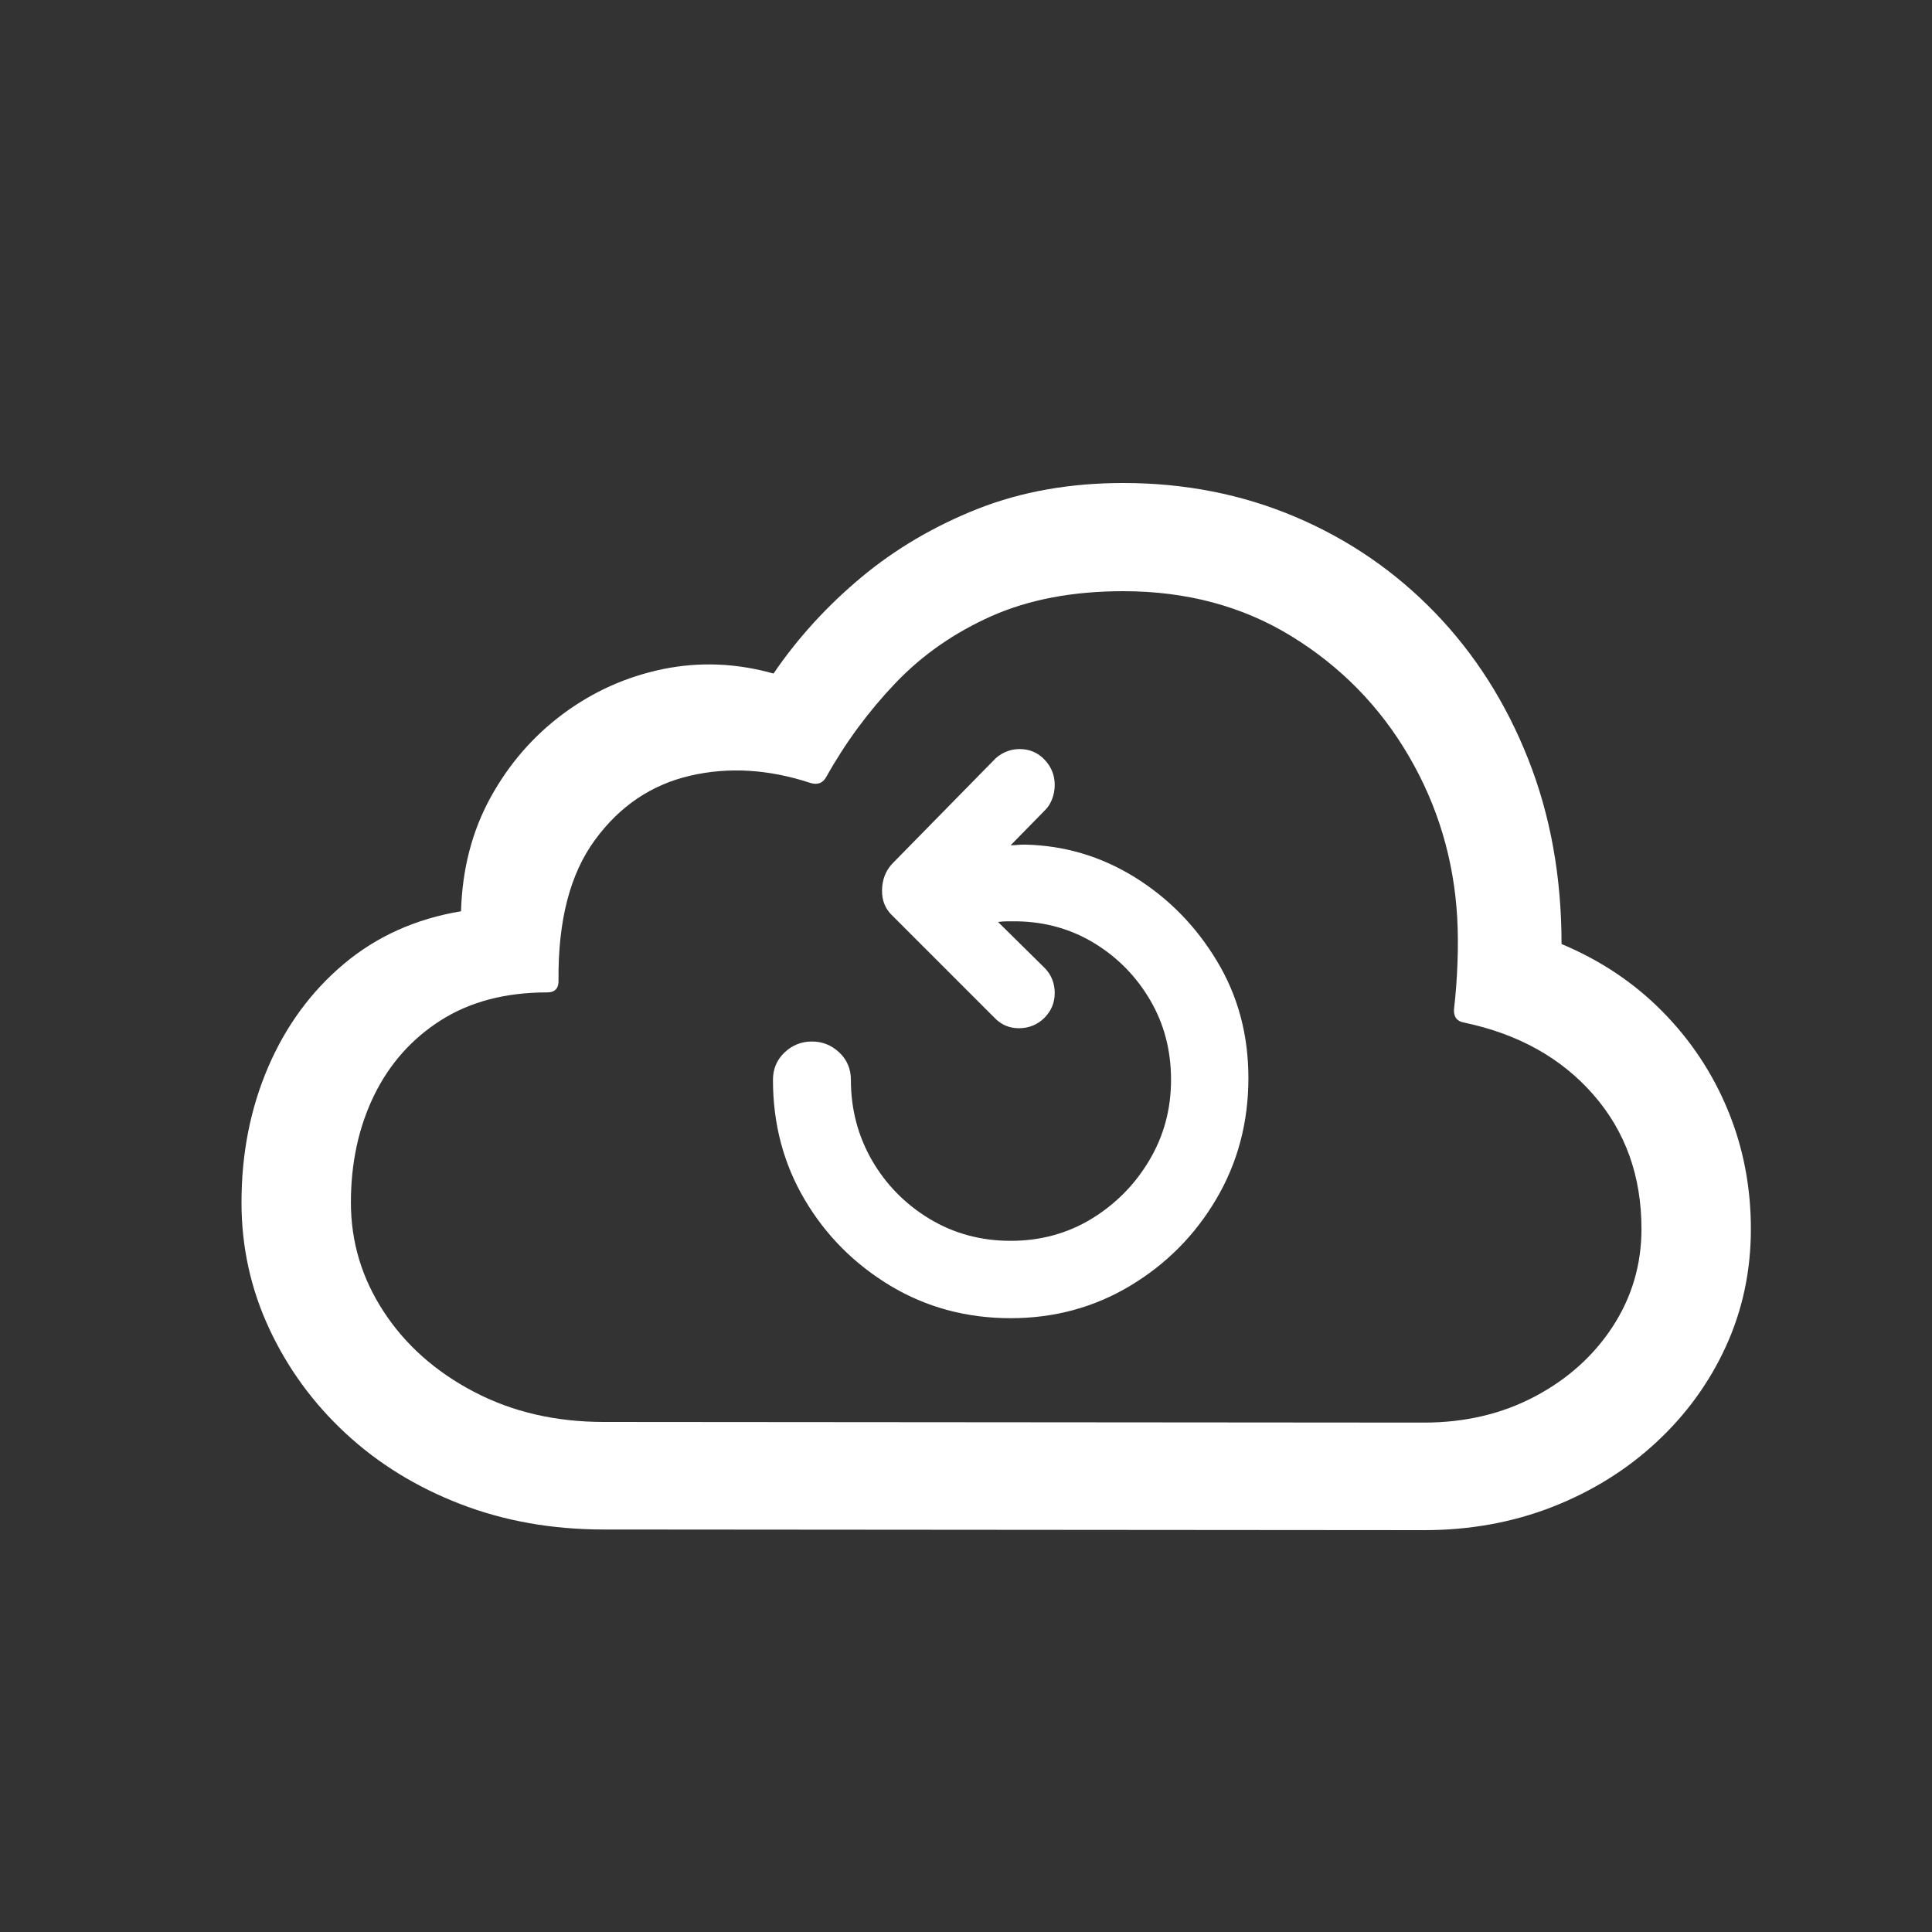 <?xml version="1.0" encoding="UTF-8"?>
<svg width="24px" height="24px" viewBox="0 0 24 24" version="1.1" xmlns="http://www.w3.org/2000/svg" xmlns:xlink="http://www.w3.org/1999/xlink">
    <rect x="0" y="0" width="24" height="24" fill="#333333" stroke="none"/>
    <title>19927769-C924-46B1-A4A5-7A5CF7B73173@3x</title>
    <defs>
        <path d="M14.695,13.008 C15.263,13.008 15.793,12.911 16.285,12.719 C16.777,12.526 17.208,12.258 17.578,11.914 C17.948,11.57 18.236,11.173 18.441,10.723 C18.647,10.272 18.75,9.786 18.75,9.266 C18.75,8.745 18.655,8.254 18.465,7.793 C18.275,7.332 18.004,6.923 17.652,6.566 C17.301,6.21 16.883,5.93 16.398,5.727 C16.398,4.893 16.26,4.128 15.984,3.43 C15.708,2.732 15.323,2.126 14.828,1.613 C14.333,1.1 13.755,0.703 13.094,0.422 C12.432,0.141 11.719,0 10.953,0 C10.292,0 9.69,0.107 9.148,0.32 C8.607,0.534 8.124,0.818 7.699,1.172 C7.275,1.526 6.911,1.924 6.609,2.367 C6.146,2.237 5.688,2.219 5.234,2.312 C4.781,2.406 4.368,2.591 3.996,2.867 C3.624,3.143 3.323,3.49 3.094,3.906 C2.865,4.323 2.742,4.794 2.727,5.32 C2.164,5.414 1.68,5.632 1.273,5.973 C0.867,6.314 0.553,6.741 0.332,7.254 C0.111,7.767 0,8.328 0,8.938 C0,9.49 0.115,10.012 0.344,10.504 C0.573,10.996 0.889,11.43 1.293,11.805 C1.697,12.18 2.172,12.473 2.719,12.684 C3.266,12.895 3.859,13 4.5,13 L14.695,13.008 Z M14.688,11.672 L4.5,11.664 C3.901,11.664 3.363,11.539 2.887,11.289 C2.41,11.039 2.036,10.707 1.766,10.293 C1.495,9.879 1.359,9.427 1.359,8.938 C1.359,8.443 1.456,7.999 1.648,7.605 C1.841,7.212 2.118,6.901 2.48,6.672 C2.842,6.443 3.281,6.328 3.797,6.328 C3.896,6.328 3.943,6.276 3.938,6.172 C3.932,5.432 4.083,4.853 4.391,4.434 C4.698,4.014 5.091,3.749 5.57,3.637 C6.049,3.525 6.549,3.555 7.07,3.727 C7.159,3.753 7.224,3.727 7.266,3.648 C7.505,3.221 7.792,2.833 8.125,2.484 C8.458,2.135 8.857,1.858 9.32,1.652 C9.784,1.447 10.328,1.344 10.953,1.344 C11.74,1.344 12.438,1.531 13.047,1.906 C13.656,2.281 14.141,2.776 14.5,3.391 C14.859,4.005 15.06,4.674 15.102,5.398 C15.112,5.581 15.113,5.771 15.105,5.969 C15.098,6.167 15.083,6.357 15.062,6.539 C15.057,6.633 15.099,6.688 15.188,6.703 C15.859,6.844 16.395,7.142 16.793,7.598 C17.191,8.053 17.391,8.609 17.391,9.266 C17.391,9.708 17.272,10.112 17.035,10.477 C16.798,10.841 16.475,11.132 16.066,11.348 C15.658,11.564 15.198,11.672 14.688,11.672 Z M9.555,10.375 C10.096,10.375 10.591,10.241 11.039,9.973 C11.487,9.704 11.844,9.345 12.109,8.895 C12.375,8.444 12.508,7.943 12.508,7.391 C12.508,6.854 12.378,6.37 12.117,5.938 C11.857,5.505 11.517,5.159 11.098,4.898 C10.678,4.638 10.224,4.503 9.734,4.492 C9.703,4.492 9.672,4.493 9.641,4.496 C9.609,4.499 9.581,4.5 9.555,4.5 L9.984,4.062 C10.021,4.026 10.049,3.98 10.07,3.926 C10.091,3.871 10.102,3.812 10.102,3.75 C10.102,3.63 10.06,3.526 9.977,3.438 C9.893,3.349 9.789,3.305 9.664,3.305 C9.602,3.305 9.542,3.318 9.484,3.344 C9.427,3.37 9.378,3.406 9.336,3.453 L8.086,4.727 C8.003,4.815 7.96,4.924 7.957,5.055 C7.954,5.185 7.997,5.292 8.086,5.375 L9.352,6.641 C9.435,6.729 9.536,6.773 9.656,6.773 C9.781,6.773 9.887,6.73 9.973,6.645 C10.059,6.559 10.102,6.456 10.102,6.336 C10.102,6.216 10.062,6.115 9.984,6.031 L9.398,5.453 C9.435,5.448 9.473,5.445 9.512,5.445 L9.633,5.445 L9.633,5.445 C9.987,5.451 10.309,5.542 10.598,5.719 C10.887,5.896 11.117,6.132 11.289,6.426 C11.461,6.72 11.547,7.049 11.547,7.414 C11.547,7.779 11.457,8.112 11.277,8.414 C11.098,8.716 10.858,8.958 10.559,9.141 C10.259,9.323 9.924,9.414 9.555,9.414 C9.185,9.414 8.849,9.323 8.547,9.141 C8.245,8.958 8.007,8.716 7.832,8.414 C7.658,8.112 7.57,7.779 7.57,7.414 C7.57,7.279 7.522,7.165 7.426,7.074 C7.329,6.983 7.216,6.938 7.086,6.938 C6.956,6.938 6.842,6.983 6.746,7.074 C6.65,7.165 6.602,7.279 6.602,7.414 C6.602,7.961 6.733,8.457 6.996,8.902 C7.259,9.348 7.615,9.704 8.062,9.973 C8.51,10.241 9.008,10.375 9.555,10.375 Z" id="path-history"></path>
    </defs>
    <g id="Découpe" stroke="none" stroke-width="1" fill="none" fill-rule="evenodd">
        <g transform="translate(-333, -574)" id="history">
            <g transform="translate(333, 573)">
                <g id="Mask-2" transform="translate(3, 7)">
                    <mask id="mask-2" fill="white">
                        <use xlink:href="#path-history"></use>
                    </mask>
                    <use id="Mask" fill="#FFFFFF" fill-rule="nonzero" xlink:href="#path-history"></use>
                </g>
            </g>
        </g>
    </g>
</svg>
